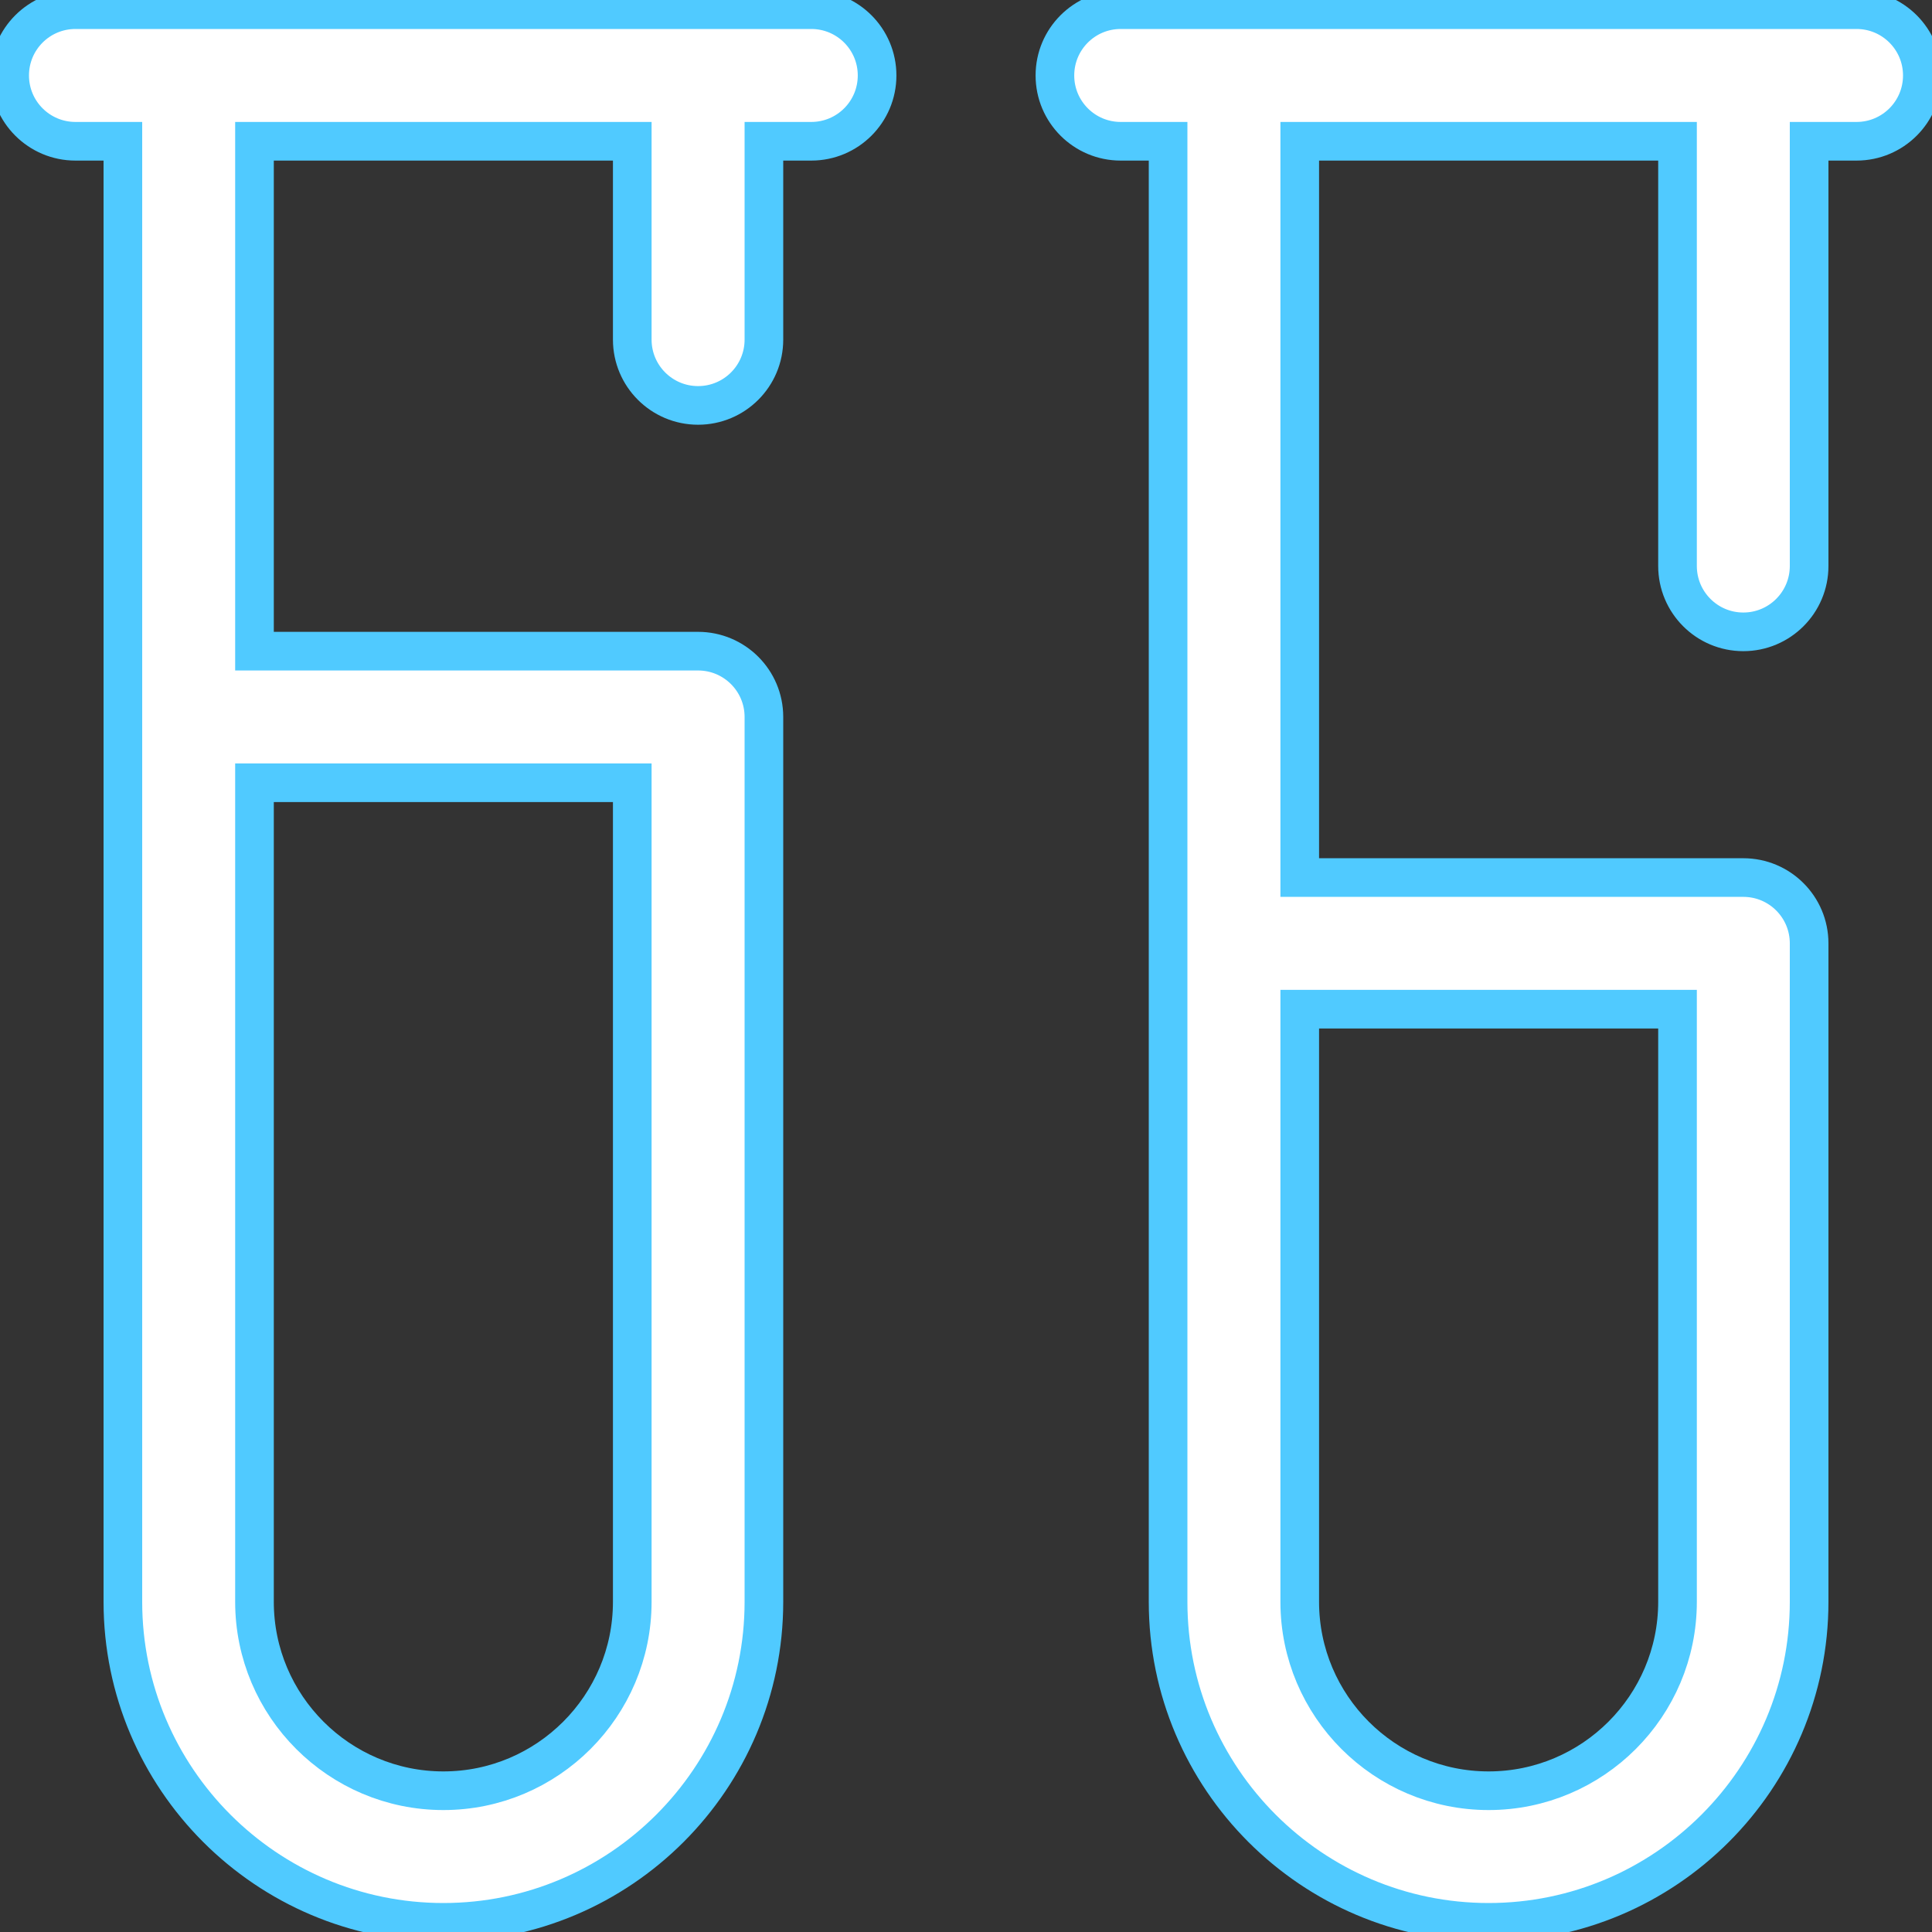 <svg width="50" height="50" viewBox="0 0 50 50" fill="none" xmlns="http://www.w3.org/2000/svg">
<rect x="0" y="0" width="50" height="50" fill="#333333" stroke="none"/>
<path d="M3.18 3.906V3.656H2.93H1.953C1.012 3.656 0.25 2.894 0.25 1.953C0.25 1.012 1.012 0.25 1.953 0.25H20.996C21.937 0.25 22.699 1.012 22.699 1.953C22.699 2.894 21.937 3.656 20.996 3.656H20.02H19.77V3.906V8.789C19.77 9.73 19.007 10.492 18.066 10.492C17.126 10.492 16.363 9.73 16.363 8.789V3.906V3.656H16.113H6.836H6.586V3.906V16.602V16.852H6.836H18.066C19.007 16.852 19.77 17.614 19.77 18.555V41.455C19.77 46.029 16.048 49.75 11.475 49.75C6.901 49.75 3.18 46.029 3.18 41.455V3.906ZM16.363 20.508V20.258H16.113H6.836H6.586V20.508V41.455C6.586 44.151 8.779 46.344 11.475 46.344C14.17 46.344 16.363 44.151 16.363 41.455V20.508ZM30.23 3.906V3.656H29.98H29.004C28.063 3.656 27.301 2.894 27.301 1.953C27.301 1.012 28.063 0.25 29.004 0.25H48.047C48.988 0.25 49.75 1.012 49.75 1.953C49.75 2.894 48.988 3.656 48.047 3.656H47.07H46.82V3.906V14.648C46.82 15.589 46.058 16.352 45.117 16.352C44.176 16.352 43.414 15.589 43.414 14.648V3.906V3.656H43.164H33.887H33.637V3.906V22.461V22.711H33.887H45.117C46.058 22.711 46.82 23.473 46.82 24.414V41.455C46.82 46.029 43.099 49.75 38.525 49.75C33.952 49.75 30.23 46.029 30.23 41.455V3.906ZM43.414 26.367V26.117H43.164H33.887H33.637V26.367V41.455C33.637 44.151 35.83 46.344 38.525 46.344C41.221 46.344 43.414 44.151 43.414 41.455V26.367Z" fill="white" stroke="#50CAFF" stroke-width="1"/>
</svg>
